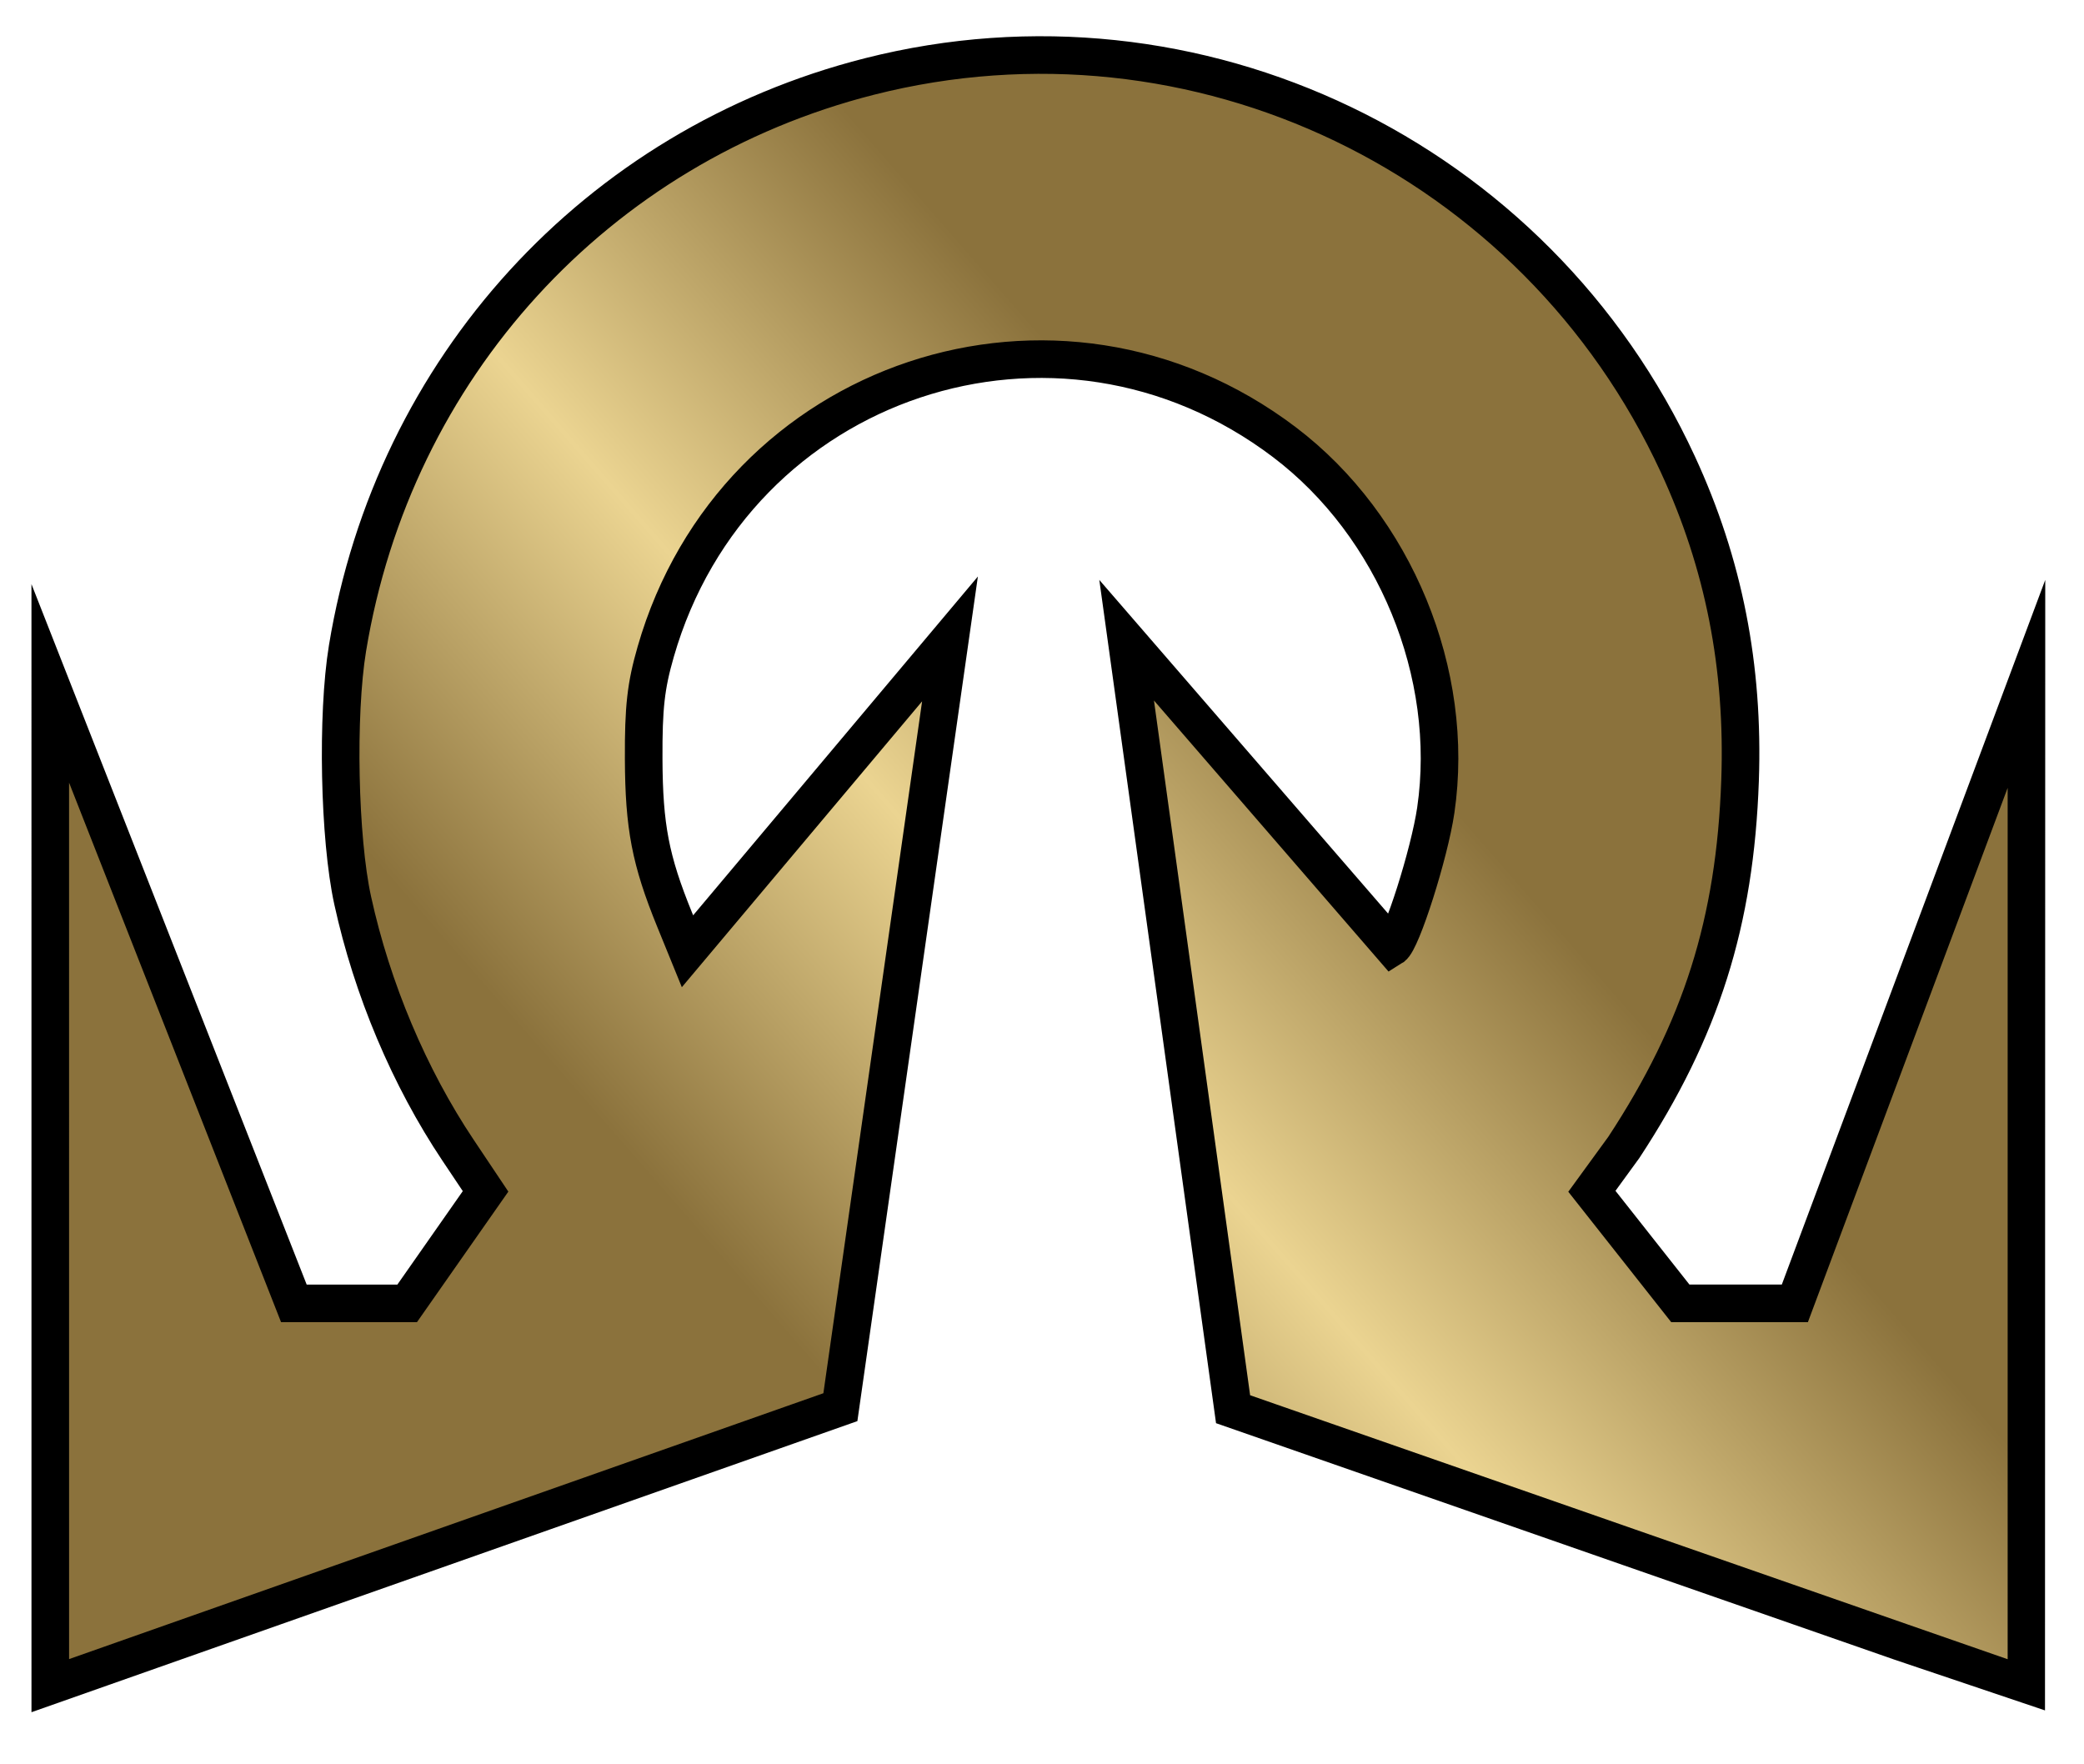 <svg xmlns="http://www.w3.org/2000/svg" width="388" height="328.414" viewBox="816 0 388 328.414"><path fill="none" d="m816.002 110.774 10.978-2.771 50.723 123.873 8.66.635 7.658-11.057-4.541-7.289c-23.619-37.916-27.021-86.312-9.061-128.889 13.213-31.324 41.21-59.772 72.268-73.431C972.31 3.216 987.86-.008 1009.831 0c22.827.008 40.806 3.977 60.413 13.334 27.563 13.155 53.565 39.119 66.477 66.372 20.229 42.701 18.146 93.452-5.438 132.573-2.998 4.975-5.566 9.211-5.566 9.211l8.396 11 9.192-.613 48.918-125.227 11.777 1.946v219.818l-167.85-59.65-20.588-164.135 8.719-2.531 47.033 53.885c3.297-.877 2.957-24.186-.504-34.605-5.486-16.511-17.121-30.051-32.49-37.808-10.137-5.118-16.773-6.623-28.991-6.573-9.312.038-12.228.466-18.99 2.787-19.918 6.836-34.073 20.804-41.312 40.761-2.34 6.453-2.661 8.836-2.68 19.834-.012 7.285.438 13.27 1.073 14.346l46.62-52.151 8.902 3.034-20.616 163.969L816 328.414Zm9.328 203.021 147.131-51.82 20.407-143.025-48.873 58.15s-2.814-6.617-5.096-13.158c-2.5-7.168-2.881-9.469-3.062-22.547-.024-16.25 1.53-21.131 7.815-33.843 12.867-26.023 41.254-42.569 70.14-40.886 27.272 1.589 50.813 16.964 62.94 41.963 7.229 14.902 9.398 31.487 5.629 47.529-1.655 8.02-6.008 20.122-7.266 20.122l-49.34-57.09 19.818 143.165 147.911 51.23s-.027-185.227-.045-186.633c-.357 1.104-43.275 115.698-43.275 115.698h-21.32l-16.469-20.865s2.201-3.086 5.845-8.09c15.512-23.457 21.94-44.49 21.975-72.314.024-21.686-3.203-36.734-12-55.937-11.357-24.794-35.299-49.41-60.359-62.06-28.939-14.608-66.357-17.431-97.505-7.356-49.823 16.112-84.908 59.399-90.661 111.851-3.215 29.308 4.577 60.861 21.46 86.041 1.625 2.424 1.675 2.502 5.271 7.881l-14.594 20.852h-21.094l-45.468-115.522Z"/><g><linearGradient id="a" x1="929.236" x2="1127.743" y1="290.369" y2="117.234" gradientUnits="userSpaceOnUse"><stop offset=".2" style="stop-color:#8b723c"/><stop offset=".5" style="stop-color:#ebd491"/><stop offset=".8" style="stop-color:#8b723c"/></linearGradient><path fill="url(#a)" stroke="#000" stroke-miterlimit="10" stroke-width="7" d="m825.358 127.222 45.355 115.426h21.094l14.596-20.852-5.115-7.646c-9.088-13.588-16.008-29.99-19.627-46.518-2.533-11.569-3.002-34.532-.961-46.959 8.574-52.161 46.354-93.541 97.172-106.432 60.82-15.429 124.04 14.903 150.518 72.215 8.543 18.492 12.316 37.675 11.576 58.839-.926 26.409-7.266 46.425-21.639 68.313l-5.95 8.174 16.469 20.865h21.32l43.12-115.333s.012 185.343 0 186.5c-.631-.178-147.711-51.461-147.711-51.461l-19.818-143.165 49.457 57.137c1.723-1.064 6.92-17.417 8.1-25.481 3.713-25.393-7.611-52.938-28.178-68.52-42.277-32.037-102.381-12.003-117.058 39.018-1.836 6.381-2.278 10.33-2.239 19.955.053 12.602 1.255 18.854 5.754 29.901l2.403 5.898 48.872-58.148-20.407 143.025-147.101 51.843z" style="fill:url(#a)"/></g></svg>